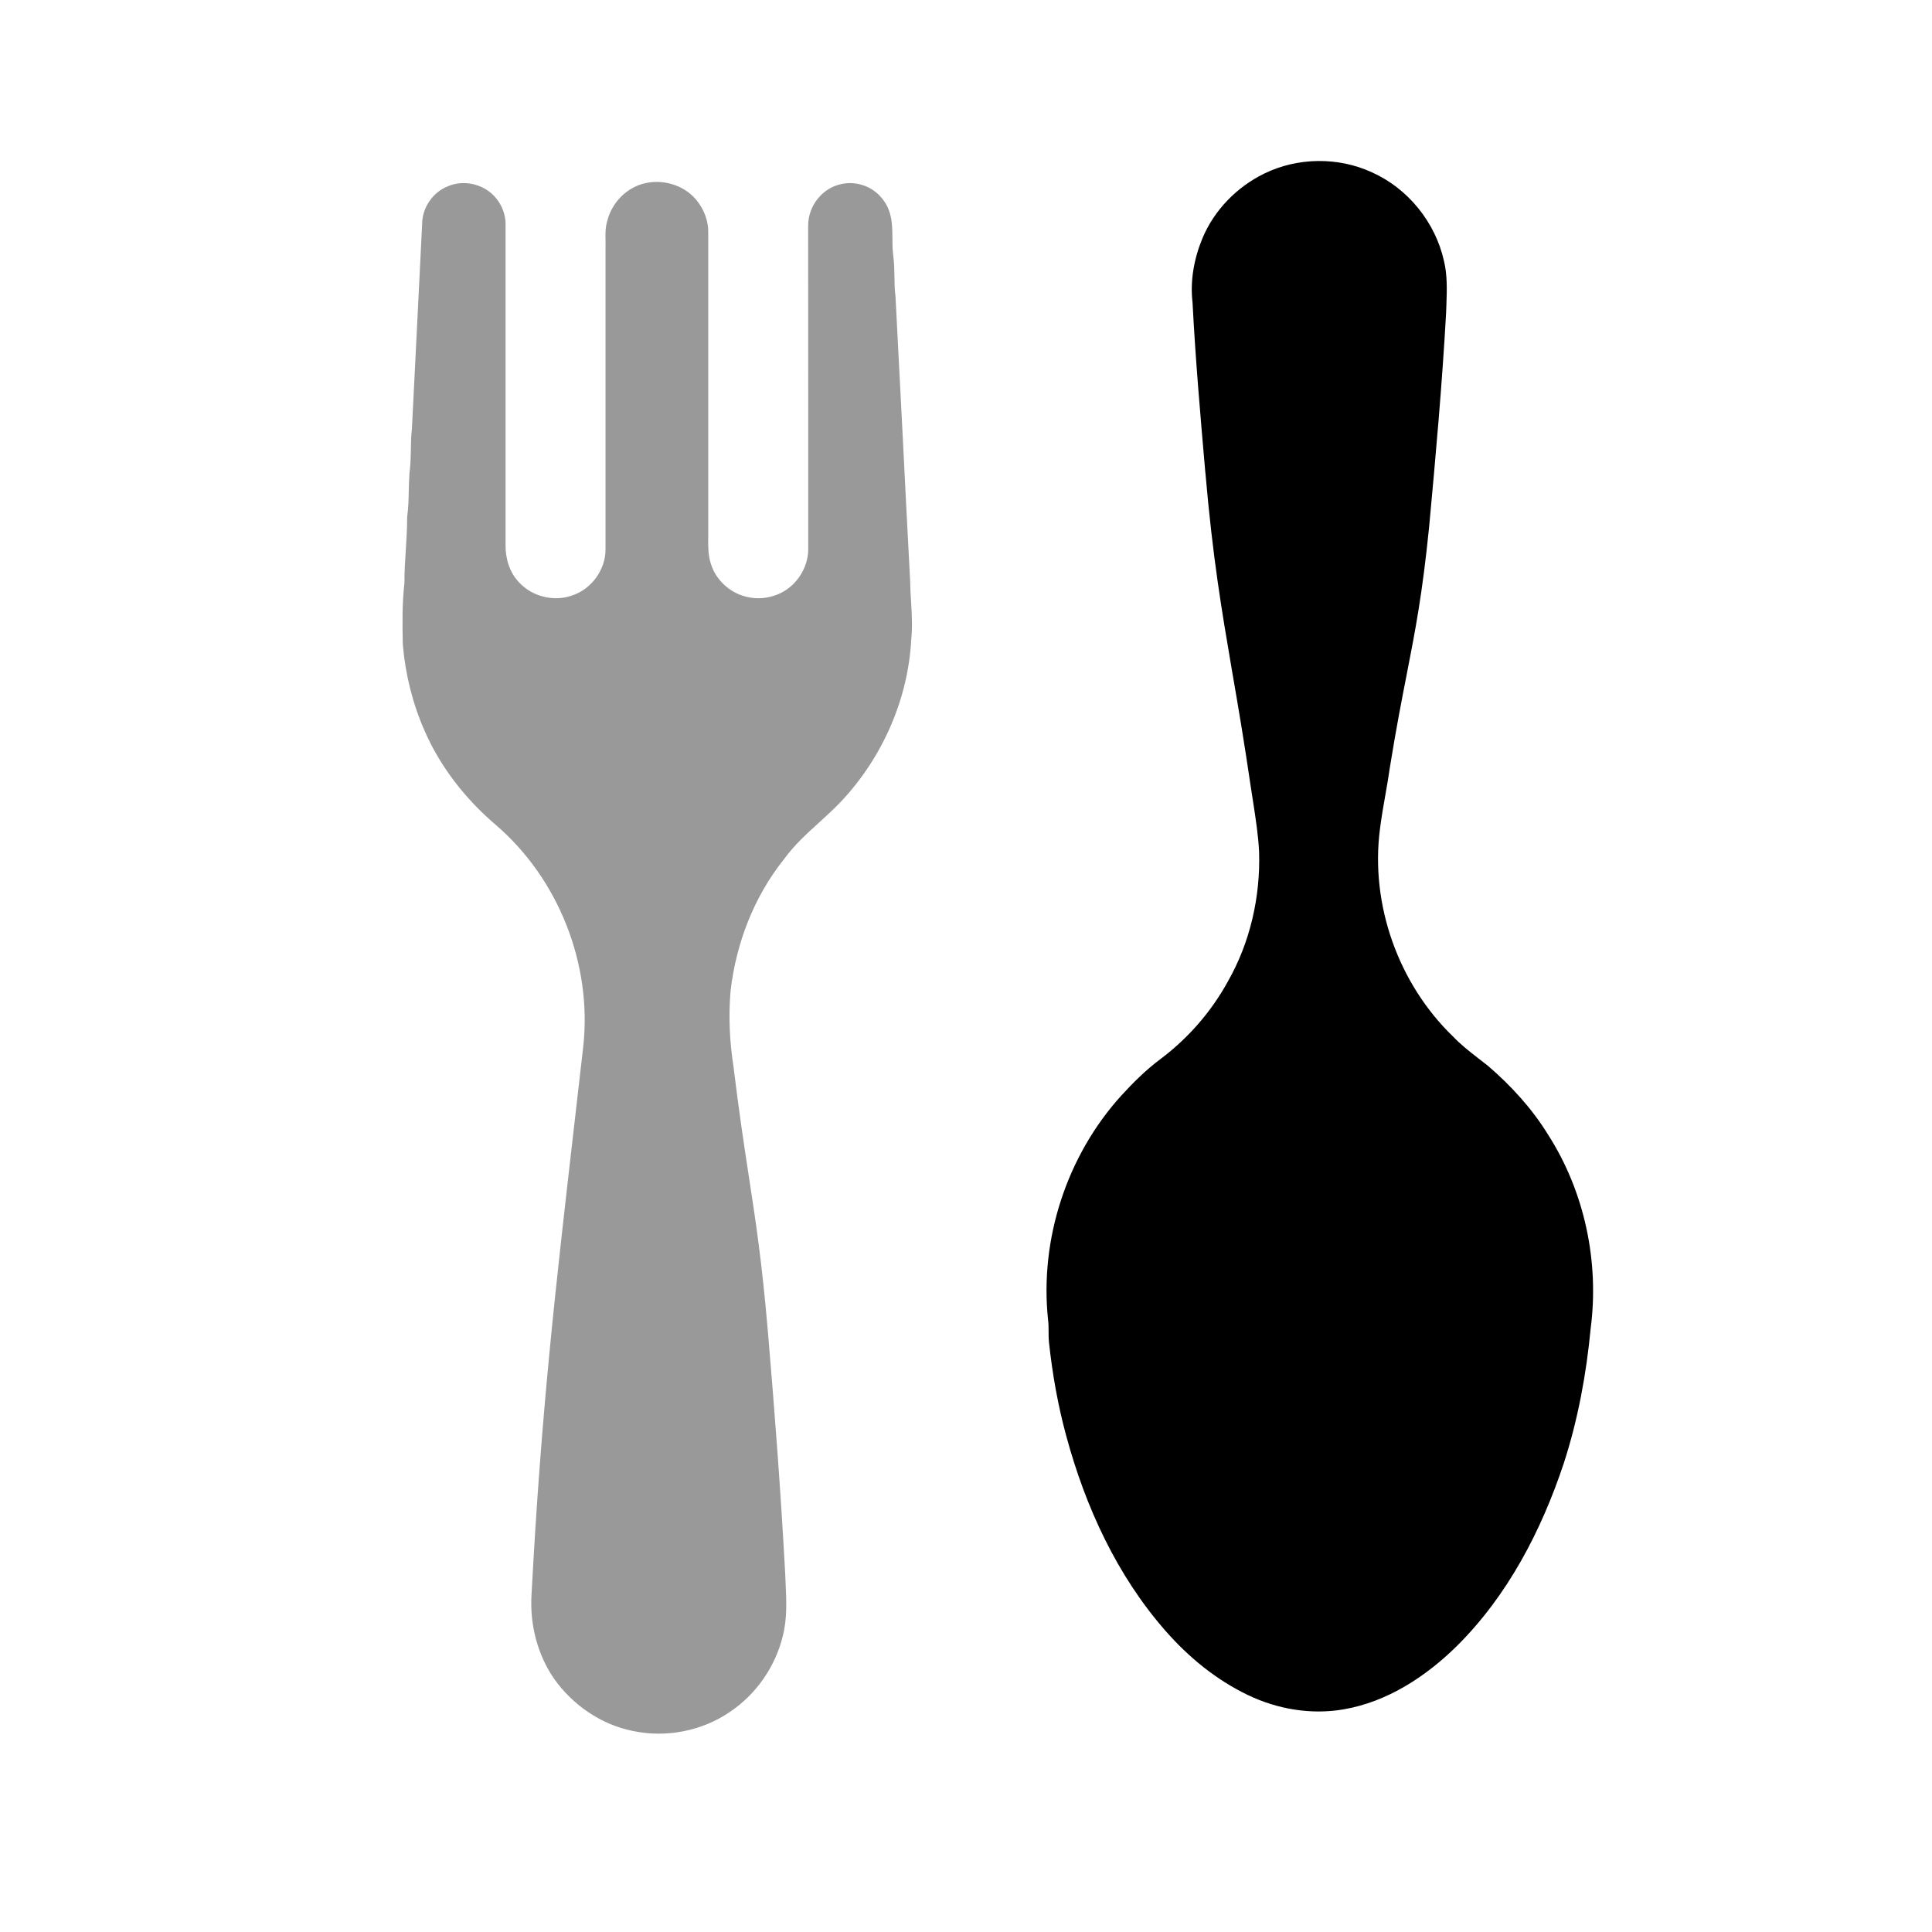 <svg width="24" height="24" viewBox="0 0 24 24" fill="none" xmlns="http://www.w3.org/2000/svg">
<path d="M15.503 21.057C15.87 21.233 16.29 21.304 16.692 21.234C17.233 21.141 17.711 20.828 18.096 20.449C18.727 19.824 19.147 19.016 19.425 18.18C19.602 17.636 19.706 17.07 19.76 16.501C19.868 15.671 19.683 14.8 19.23 14.094C19.031 13.771 18.772 13.488 18.485 13.241C18.445 13.209 18.404 13.177 18.363 13.146C18.255 13.062 18.146 12.977 18.051 12.877C17.371 12.221 17.021 11.238 17.142 10.301C17.16 10.157 17.185 10.014 17.21 9.872C17.23 9.76 17.249 9.649 17.265 9.536C17.345 9.04 17.415 8.684 17.478 8.361C17.583 7.823 17.669 7.38 17.753 6.546C17.835 5.661 17.915 4.774 17.964 3.886C17.965 3.85 17.966 3.814 17.968 3.778C17.974 3.599 17.98 3.419 17.938 3.244C17.832 2.764 17.492 2.342 17.043 2.141C16.623 1.947 16.118 1.954 15.703 2.157C15.365 2.323 15.084 2.609 14.938 2.958C14.834 3.208 14.782 3.486 14.814 3.756C14.85 4.457 14.911 5.157 14.972 5.857L14.974 5.874C15.066 6.937 15.176 7.579 15.306 8.342C15.378 8.757 15.455 9.209 15.539 9.784C15.548 9.846 15.558 9.908 15.568 9.97C15.599 10.174 15.631 10.377 15.641 10.583C15.658 11.141 15.53 11.707 15.252 12.194C15.046 12.569 14.759 12.898 14.417 13.155C14.237 13.289 14.078 13.447 13.927 13.612C13.253 14.357 12.914 15.392 13.019 16.391C13.026 16.441 13.026 16.491 13.026 16.542C13.026 16.587 13.026 16.631 13.031 16.676C13.073 17.068 13.142 17.459 13.246 17.84C13.484 18.719 13.875 19.573 14.481 20.262C14.767 20.588 15.11 20.869 15.503 21.057Z" fill="black"/>
<path opacity="0.4" d="M8.684 2.529C8.542 2.316 8.264 2.22 8.018 2.275C7.786 2.325 7.598 2.519 7.543 2.747C7.519 2.827 7.52 2.909 7.522 2.992C7.522 3.022 7.523 3.052 7.522 3.081C7.522 4.328 7.522 5.575 7.522 6.821C7.525 7.074 7.349 7.317 7.11 7.396C6.883 7.479 6.61 7.412 6.447 7.233C6.329 7.111 6.279 6.938 6.28 6.772C6.28 6.016 6.28 5.261 6.28 4.506C6.28 3.94 6.28 3.373 6.28 2.807C6.289 2.617 6.18 2.426 6.011 2.338C5.875 2.265 5.708 2.253 5.566 2.313C5.377 2.386 5.245 2.579 5.244 2.781C5.217 3.311 5.191 3.84 5.165 4.37C5.149 4.688 5.133 5.007 5.117 5.325C5.107 5.412 5.105 5.499 5.104 5.586C5.102 5.682 5.1 5.778 5.087 5.873C5.082 5.946 5.08 6.018 5.078 6.091C5.076 6.202 5.073 6.312 5.058 6.422C5.058 6.559 5.049 6.696 5.041 6.833C5.032 6.97 5.023 7.106 5.024 7.243C4.995 7.497 4.998 7.753 5.004 8.007C5.035 8.375 5.125 8.738 5.274 9.077C5.47 9.528 5.781 9.924 6.154 10.243C6.938 10.913 7.359 11.979 7.245 13.004C7.206 13.344 7.169 13.668 7.133 13.979C6.897 16.035 6.723 17.542 6.603 19.806C6.58 20.173 6.673 20.55 6.883 20.854C7.115 21.181 7.468 21.425 7.863 21.503C8.274 21.59 8.72 21.504 9.067 21.266C9.394 21.047 9.633 20.702 9.725 20.32C9.78 20.105 9.769 19.882 9.759 19.662C9.757 19.618 9.755 19.574 9.753 19.531C9.699 18.529 9.623 17.529 9.538 16.53C9.465 15.676 9.389 15.178 9.302 14.612C9.244 14.231 9.181 13.819 9.111 13.245C9.063 12.934 9.048 12.618 9.076 12.305C9.145 11.714 9.367 11.138 9.74 10.672C9.864 10.501 10.019 10.359 10.175 10.218C10.272 10.13 10.369 10.041 10.459 9.945C10.964 9.403 11.281 8.684 11.32 7.942C11.336 7.787 11.327 7.633 11.318 7.478C11.312 7.39 11.307 7.302 11.306 7.214C11.272 6.571 11.239 5.928 11.207 5.285C11.179 4.75 11.152 4.215 11.124 3.68C11.113 3.598 11.112 3.515 11.111 3.432C11.11 3.348 11.108 3.264 11.097 3.18C11.087 3.108 11.086 3.036 11.086 2.963C11.085 2.858 11.085 2.753 11.055 2.651C11.007 2.481 10.866 2.336 10.693 2.293C10.519 2.243 10.32 2.297 10.195 2.428C10.096 2.526 10.038 2.665 10.039 2.805C10.04 3.565 10.04 4.325 10.04 5.085C10.04 5.655 10.04 6.226 10.04 6.796C10.049 7.012 9.931 7.227 9.747 7.34C9.603 7.428 9.422 7.455 9.259 7.41C9.058 7.358 8.888 7.198 8.829 6.999C8.795 6.889 8.796 6.774 8.798 6.66C8.798 6.63 8.798 6.601 8.798 6.571C8.798 6.164 8.798 5.757 8.798 5.349C8.798 4.535 8.798 3.72 8.798 2.905C8.803 2.771 8.761 2.638 8.684 2.529Z" fill="black"/>
</svg>